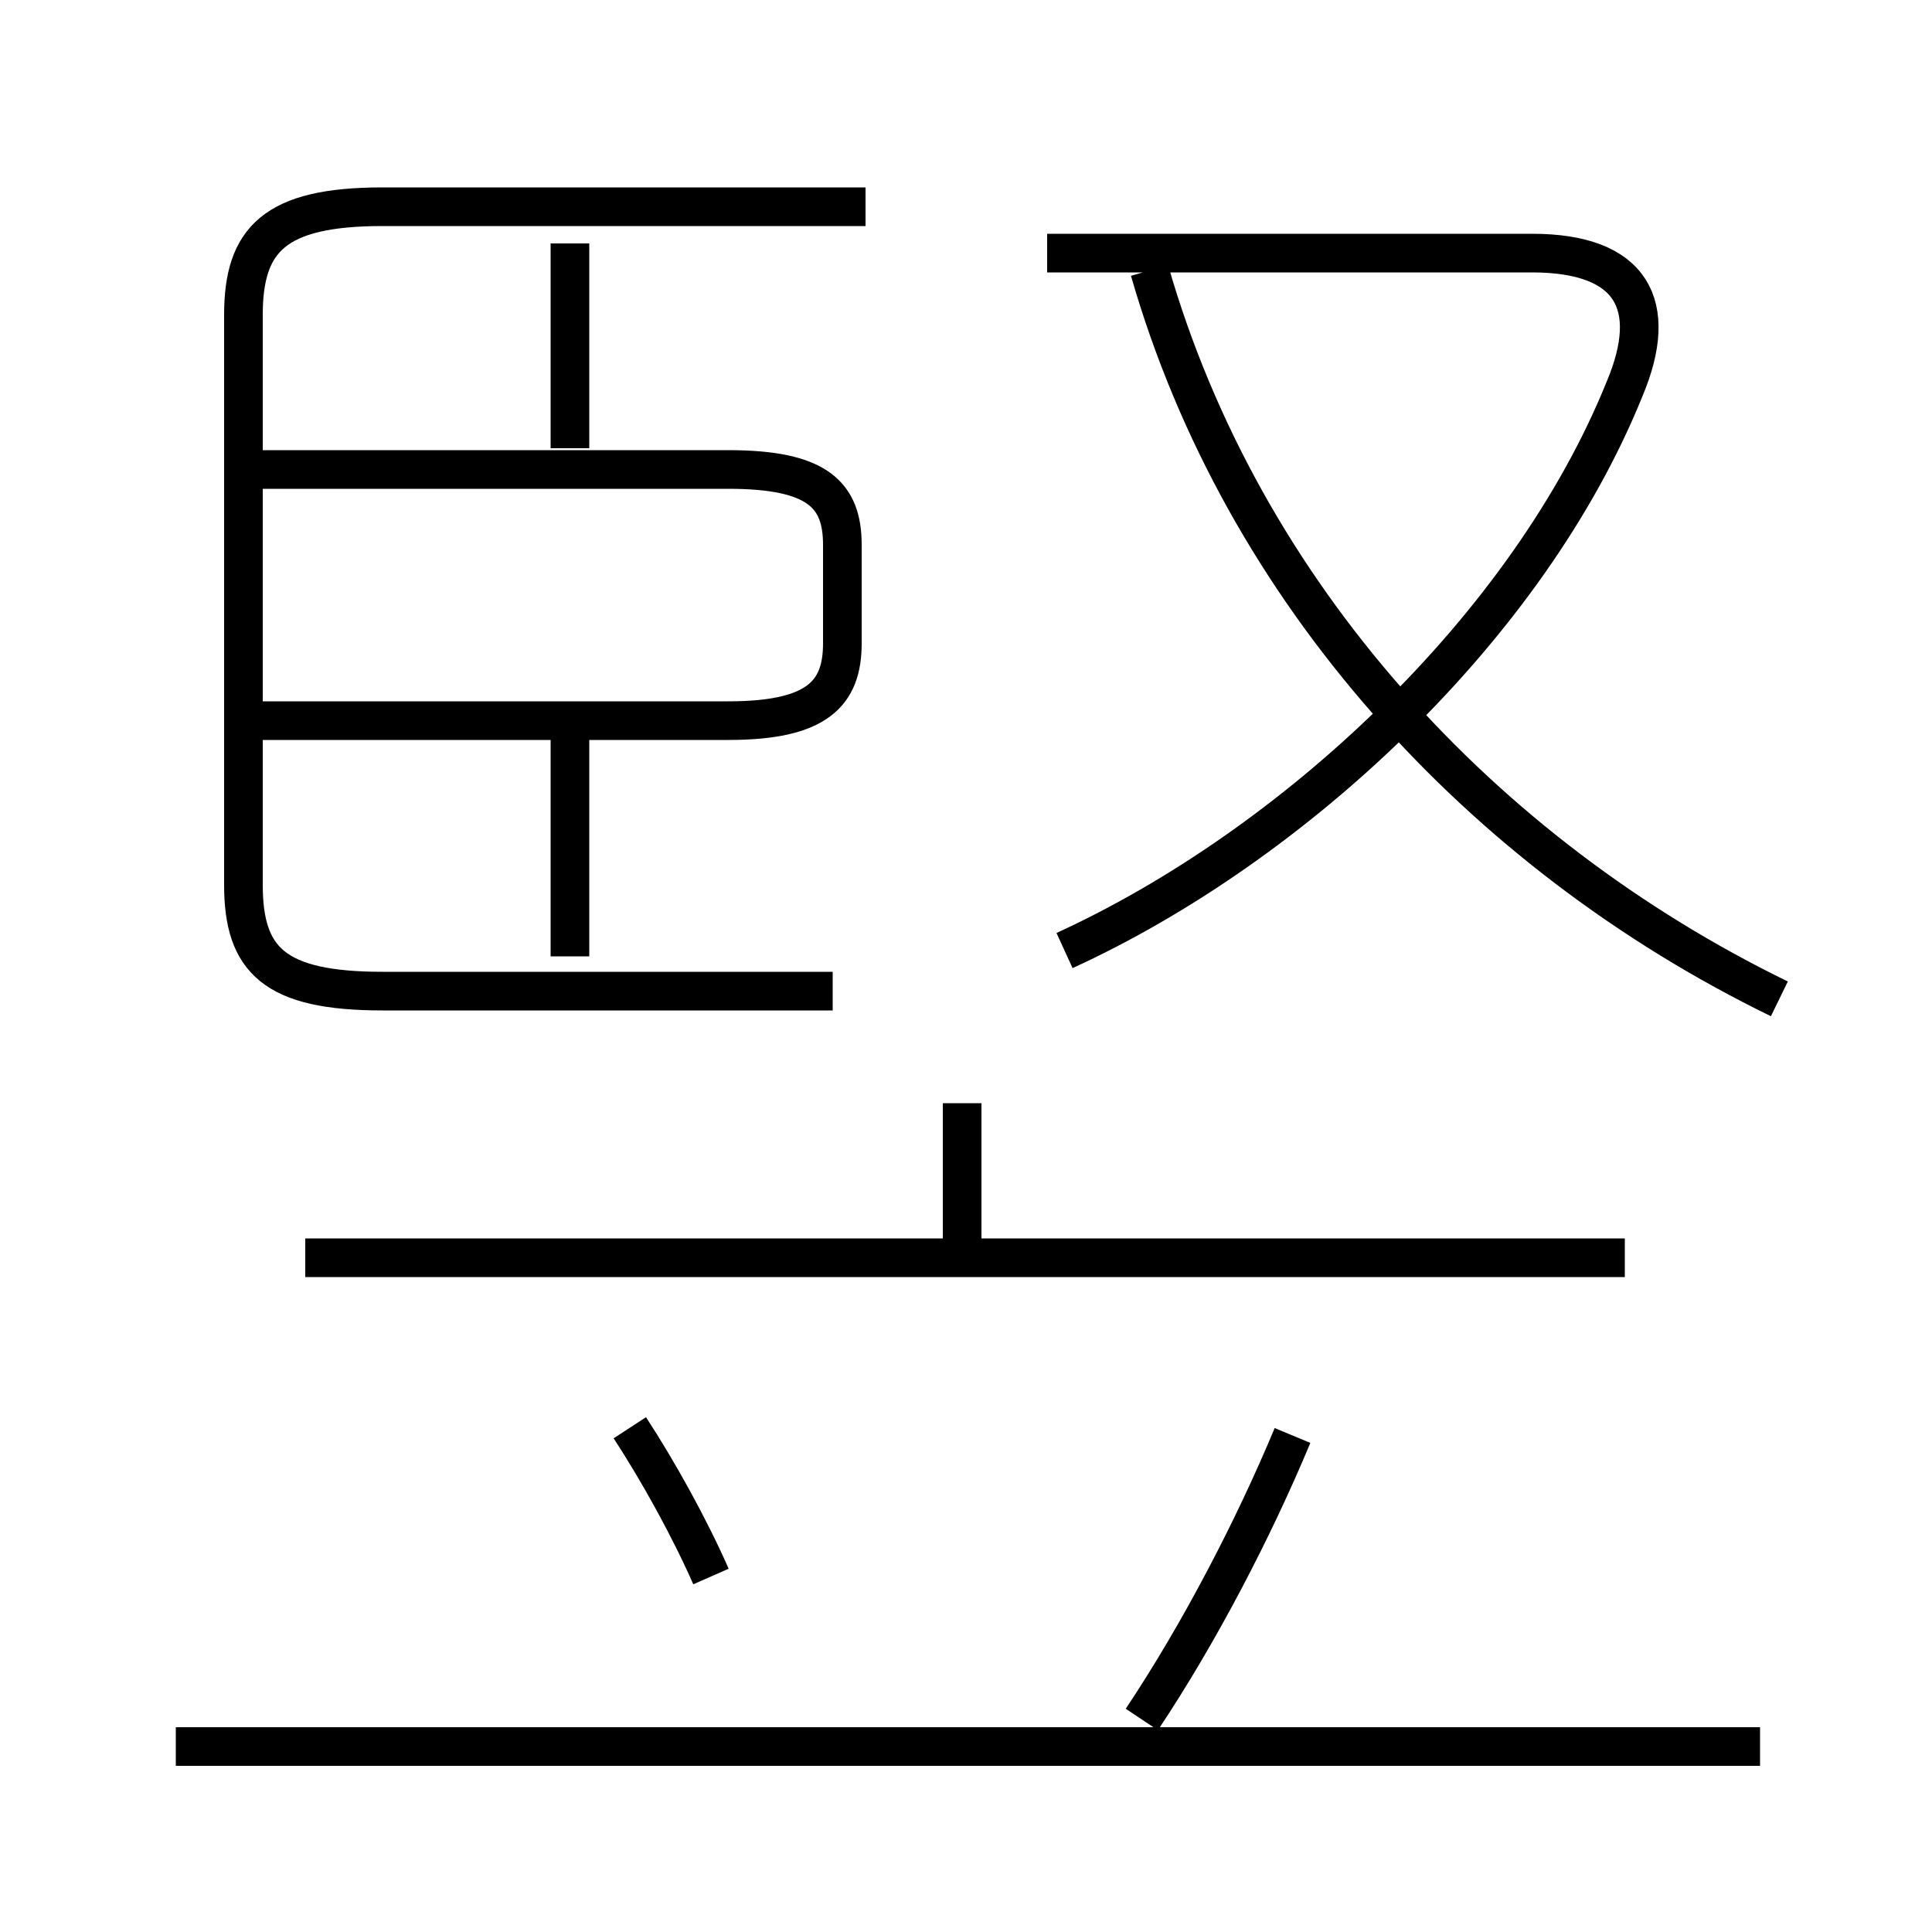 <?xml version='1.0' encoding='utf8'?>
<svg viewBox="0.0 -6.0 50.0 50.0" version="1.1" xmlns="http://www.w3.org/2000/svg">
<rect x="0.0" y="-6.0" width="50.0" height="50.0" fill="#808080" stroke="none"/>
<rect x="-1000" y="-1000" width="2000" height="2000" stroke="white" fill="white"/>
<g style="fill:white;stroke:#000000;  stroke-width:1">
<path d="M 21.55 -18.35 L 9.9 -18.35 C 7.1 -18.35 6.3 -19.15 6.3 -21.1 L 6.3 -35.85 C 6.3 -37.8 7.1 -38.65 9.9 -38.65 L 22.4 -38.65 M 18.4 -3.2 C 17.85 -4.45 17.05 -5.9 16.3 -7.05 M 45.55 1.2 L 4.55 1.2 M 29.55 0.5 C 31.05 -1.75 32.45 -4.45 33.45 -6.85 M 42.05 -11.45 L 7.9 -11.45 M 14.75 -19.25 L 14.75 -24.9 M 24.9 -11.95 L 24.9 -15.45 M 6.7 -25.35 L 18.85 -25.35 C 21.15 -25.35 21.8 -26.05 21.8 -27.35 L 21.8 -29.9 C 21.8 -31.2 21.15 -31.85 18.85 -31.85 L 6.7 -31.85 M 14.75 -32.4 L 14.75 -37.7 M 27.55 -19.4 C 33.45 -22.1 39.55 -27.75 42.05 -33.95 C 42.95 -36.1 42.25 -37.45 39.65 -37.45 L 27.1 -37.45 M 46.05 -18.15 C 38.35 -21.9 32.15 -28.65 29.75 -37.0" transform="translate(0.0 38.0)" />
</g>
</svg>